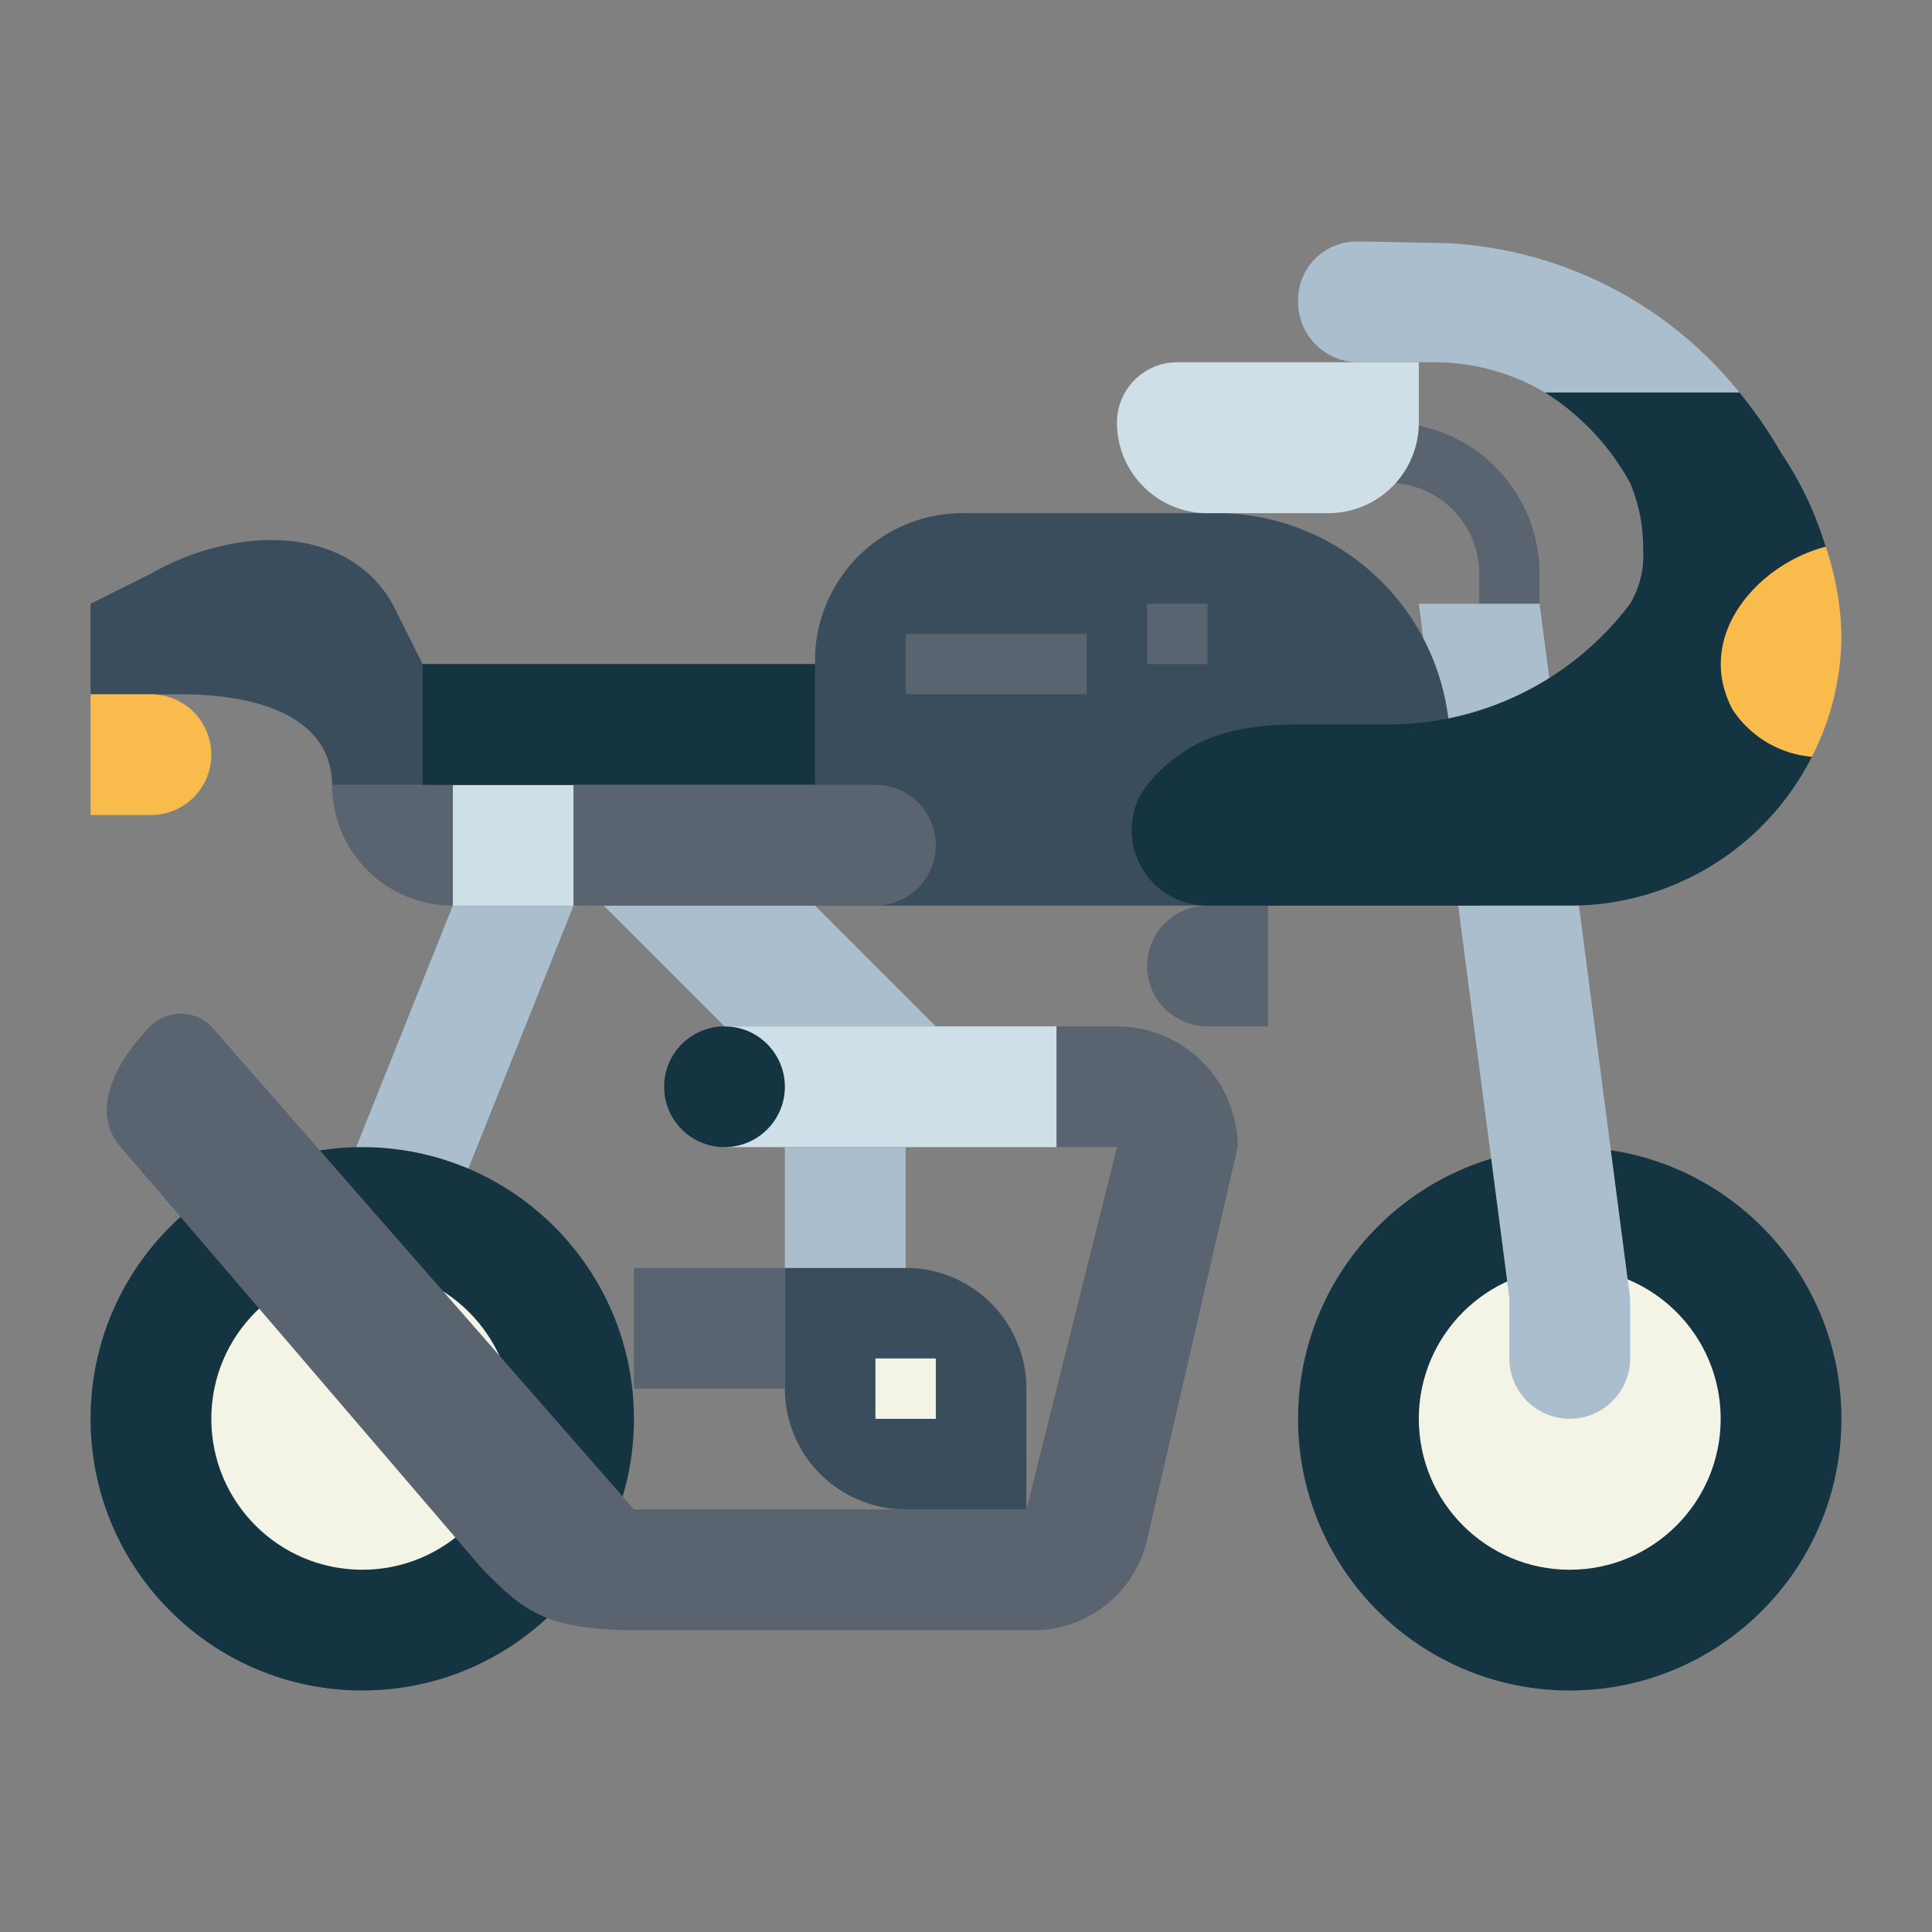 <svg height="512" viewBox="0 0 64 64" width="512" xmlns="http://www.w3.org/2000/svg"><rect x="0" y="0" width="64" height="64" fill="#808080" stroke="none"/><g id="flat"><path d="m46 14h-1v2h1a3 3 0 0 1 3 3v1h2v-1a5.006 5.006 0 0 0 -5-5z" fill="#5a6470"/><path d="m15 40h-4l4-10h4z" fill="#aabece"/><circle cx="52" cy="47" fill="#143441" r="9"/><circle cx="12" cy="47" fill="#143441" r="9"/><circle cx="52" cy="47" fill="#f4f4e6" r="5"/><path d="m51 20h-4l3 23v2a2 2 0 0 0 4 0v-2z" fill="#aabece"/><circle cx="12" cy="47" fill="#f4f4e6" r="5"/><path d="m26 42h4a4 4 0 0 1 4 4v4a0 0 0 0 1 0 0h-4a4 4 0 0 1 -4-4v-4a0 0 0 0 1 0 0z" fill="#394d5c"/><path d="m21 42h5v4h-5z" fill="#5a6470"/><path d="m24 34h11v4h-11z" fill="#cfdfe8"/><path d="m35 34v4h2l-3 12h-13l-14-16a1.431 1.431 0 0 0 -2-.027c-1.127 1.143-2.057 2.819-1 4.027l12 14c1.281 1.281 2 2 5 2h13a3.871 3.871 0 0 0 4-3l3-13a4 4 0 0 0 -4-4z" fill="#5a6470"/><circle cx="24" cy="36" fill="#143441" r="2"/><path d="m15 26h4v4h-4z" fill="#cfdfe8"/><path d="m11 26h4a0 0 0 0 1 0 0v4a0 0 0 0 1 0 0 4 4 0 0 1 -4-4 0 0 0 0 1 0 0z" fill="#5a6470"/><path d="m27 30 4 4h-7l-4-4z" fill="#aabece"/><path d="m49 30h-22v-8a4.887 4.887 0 0 1 5-5h8a7.754 7.754 0 0 1 8 7z" fill="#394d5c"/><path d="m14 22-1-2c-1.546-2.706-5.294-2.546-8-1l-2 1v3h3c3 0 5 1 5 3h16v-4z" fill="#394d5c"/><path d="m26 38h4v4h-4z" fill="#aabece"/><path d="m29 45h2v2h-2z" fill="#f4f4e6"/><path d="m40 30h2a0 0 0 0 1 0 0v4a0 0 0 0 1 0 0h-2a2 2 0 0 1 -2-2 2 2 0 0 1 2-2z" fill="#5a6470"/><path d="m38 20h2v2h-2z" fill="#5a6470"/><path d="m57.619 13a14.879 14.879 0 0 1 1.381 2 11.449 11.449 0 0 1 1.4 2.87c.03.08.05.16.08.24l-.46 6.96a8.977 8.977 0 0 1 -8.02 4.93h-12a2.5 2.5 0 0 1 -2.51-2.51 2.443 2.443 0 0 1 .51-1.49c1.32-1.59 2.93-2 5-2h3a10.041 10.041 0 0 0 8-4 3.122 3.122 0 0 0 .43-1.8 5.451 5.451 0 0 0 -.43-2.2 8.18 8.18 0 0 0 -2.821-3z" fill="#143441"/><path d="m39 12h8a0 0 0 0 1 0 0v2a3 3 0 0 1 -3 3h-4a3 3 0 0 1 -3-3 2 2 0 0 1 2-2z" fill="#cfdfe8"/><path d="m3 23h2a2 2 0 0 1 2 2 2 2 0 0 1 -2 2h-2a0 0 0 0 1 0 0v-4a0 0 0 0 1 0 0z" fill="#f9bb4b"/><path d="m14 22h13v4h-13z" fill="#143441"/><path d="m30 21h6v2h-6z" fill="#5a6470"/><path d="m48 8.057s-2.67-.057-3-.057h-.06a1.941 1.941 0 0 0 -1.94 1.94v.06a2 2 0 0 0 2 2h2.529a7.219 7.219 0 0 1 3.65 1h6.44a13.3 13.3 0 0 0 -9.619-4.943z" fill="#aabece"/><path d="m19 26h10a2 2 0 0 1 2 2 2 2 0 0 1 -2 2h-10a0 0 0 0 1 0 0v-4a0 0 0 0 1 0 0z" fill="#5a6470"/><path d="m61 21a8.86 8.86 0 0 1 -.98 4.07 3.5 3.5 0 0 1 -2.63-1.57c-1.28-2.43.84-4.81 3.09-5.39a9.879 9.879 0 0 1 .52 2.89z" fill="#f9bb4b"/></g></svg>